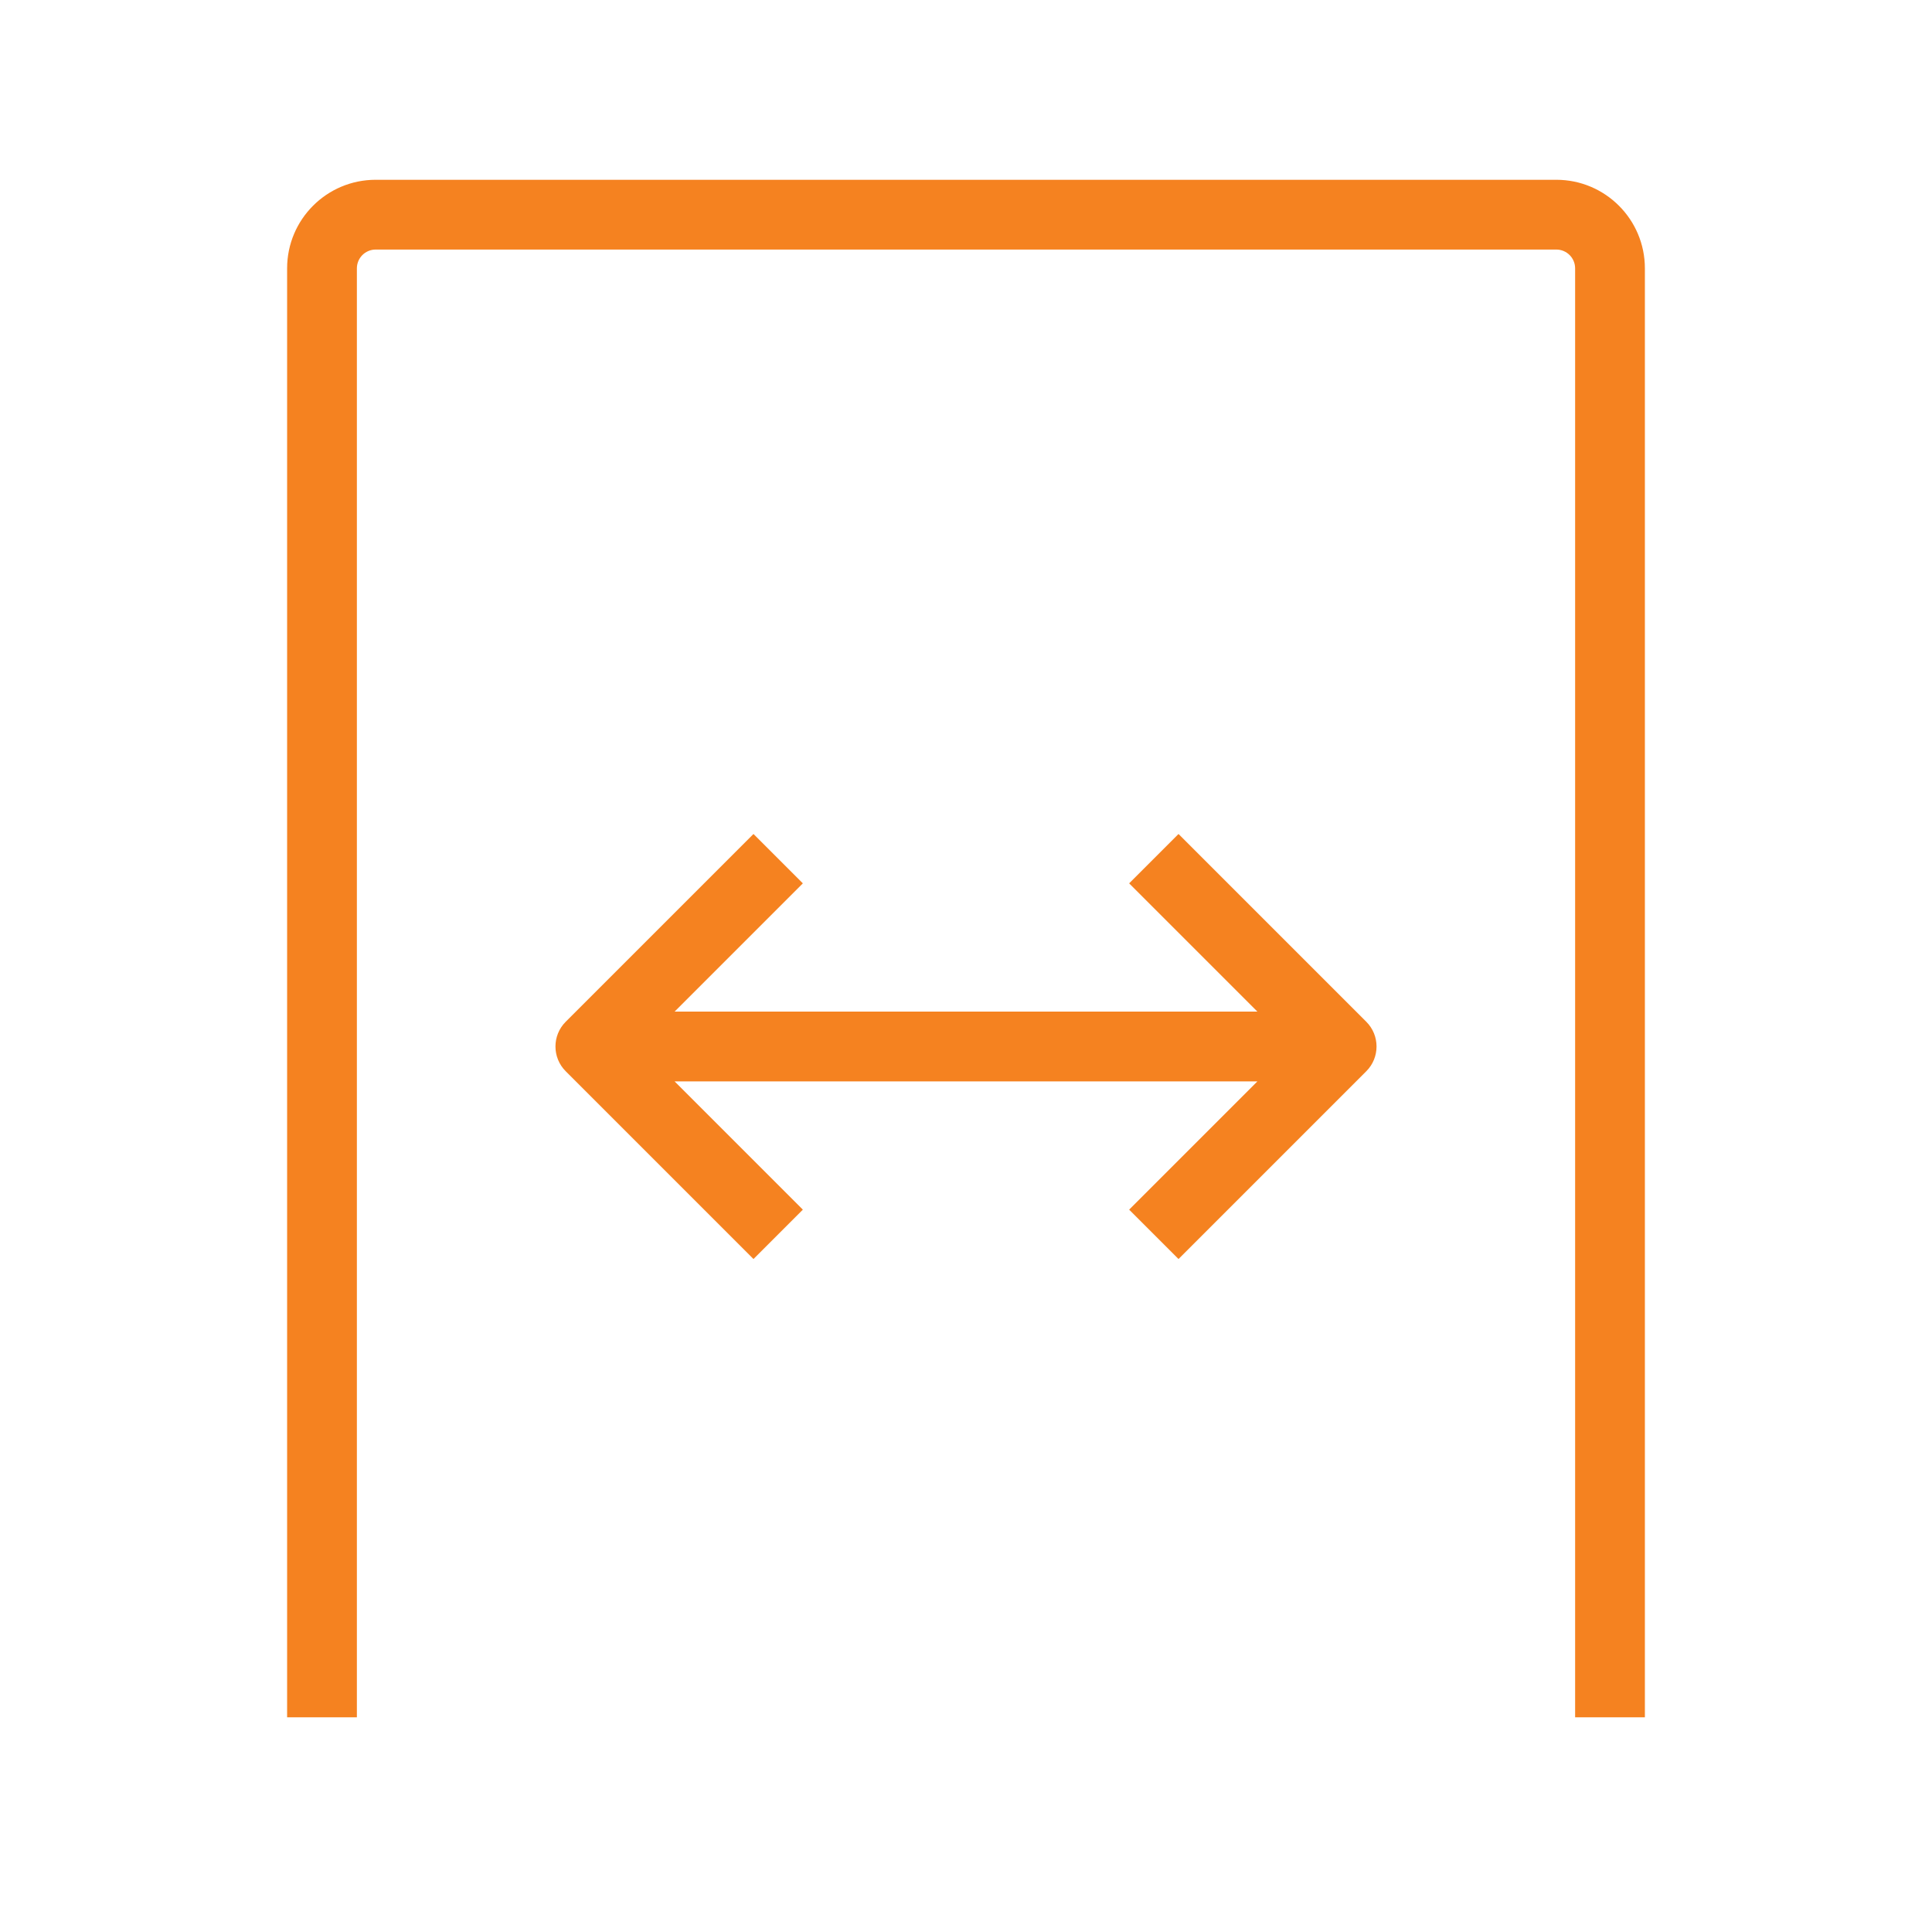 <svg viewBox="0 0 36 36" fill="none" xmlns="http://www.w3.org/2000/svg">
<path d="M11 19.5L10.54 19.04C10.287 19.294 10.287 19.706 10.54 19.96L11 19.5ZM25 19.5L25.46 19.96C25.713 19.706 25.713 19.294 25.46 19.04L25 19.5ZM7 4.65H29V3.35H7V4.65ZM29.35 5V32H30.65V5H29.35ZM6.65 32V5H5.35V32H6.65ZM29 4.65C29.193 4.65 29.35 4.807 29.35 5H30.65C30.65 4.089 29.911 3.35 29 3.35V4.65ZM7 3.35C6.089 3.35 5.35 4.089 5.35 5H6.65C6.65 4.807 6.807 4.65 7 4.65V3.35ZM11 20.15H25V18.85H11V20.15ZM25.46 19.04L21.96 15.54L21.04 16.46L24.54 19.96L25.46 19.04ZM24.54 19.04L21.04 22.54L21.96 23.46L25.46 19.96L24.54 19.04ZM11.46 19.96L14.96 16.46L14.04 15.54L10.54 19.04L11.46 19.96ZM10.54 19.96L14.04 23.46L14.96 22.54L11.46 19.04L10.54 19.96Z" fill="#F58220"/>
</svg>
